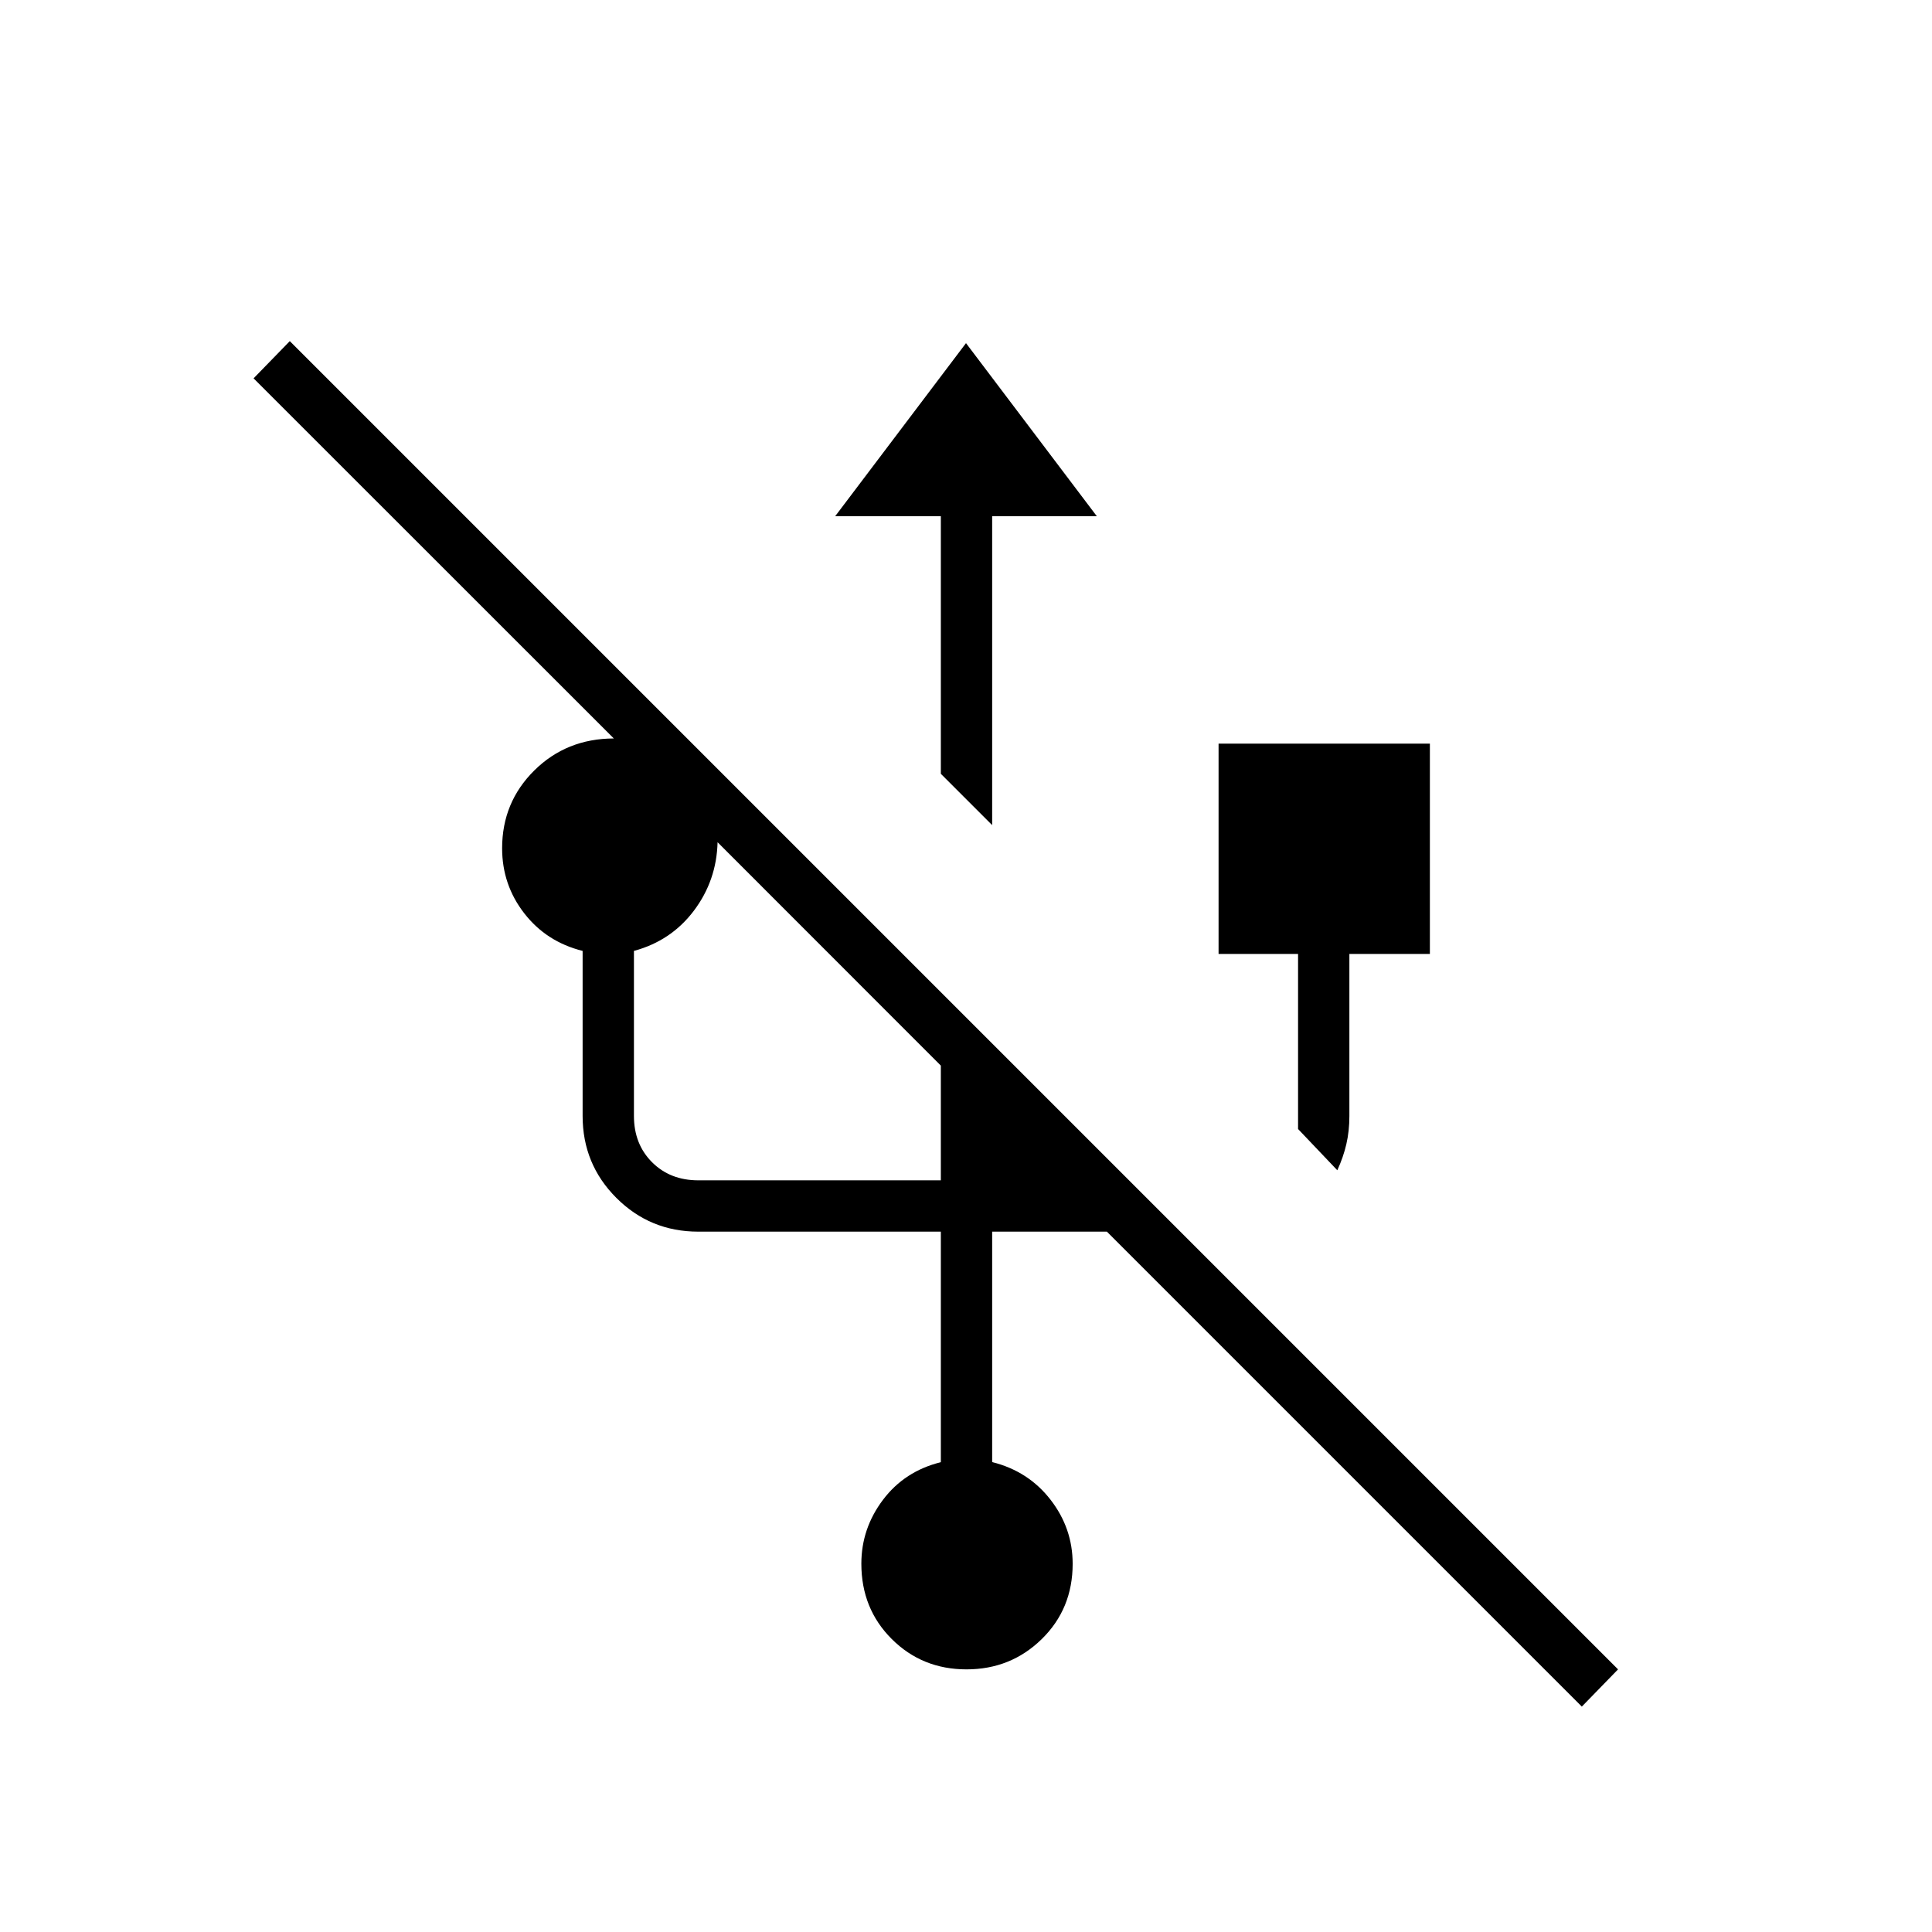 <svg xmlns="http://www.w3.org/2000/svg" height="24" viewBox="0 -960 960 960" width="24"><path d="M786-112 550-348h-57v114.5q18 4.5 29 18.7 11 14.19 11 31.85 0 22.36-15.37 37.41-15.37 15.04-37.38 15.04-22.01 0-37.13-15.06Q428-160.62 428-183q0-17.5 10.75-31.75t28.75-18.7V-348H347q-23.97 0-40.73-16.77-16.77-16.76-16.77-40.73v-82q-18-4.5-29-18.68t-11-32.32q0-22.85 16-38.68 16-15.82 39.5-15.88L126-772l18-18.5 660 660-18 18.5ZM664.5-378.5 645-399v-87h-39.5v-104.5h105V-486h-40v80.56q0 7.42-1.5 13.93t-4.5 13.01Zm-317.5 5h120.5v-57l-110.94-111q-.49 19.04-11.77 34.02Q333.5-492.5 315-487.5v82q0 14 9 23t23 9ZM493-550l-25.5-25.5v-128H415l65-86 65 86h-52V-550Z"/></svg>
